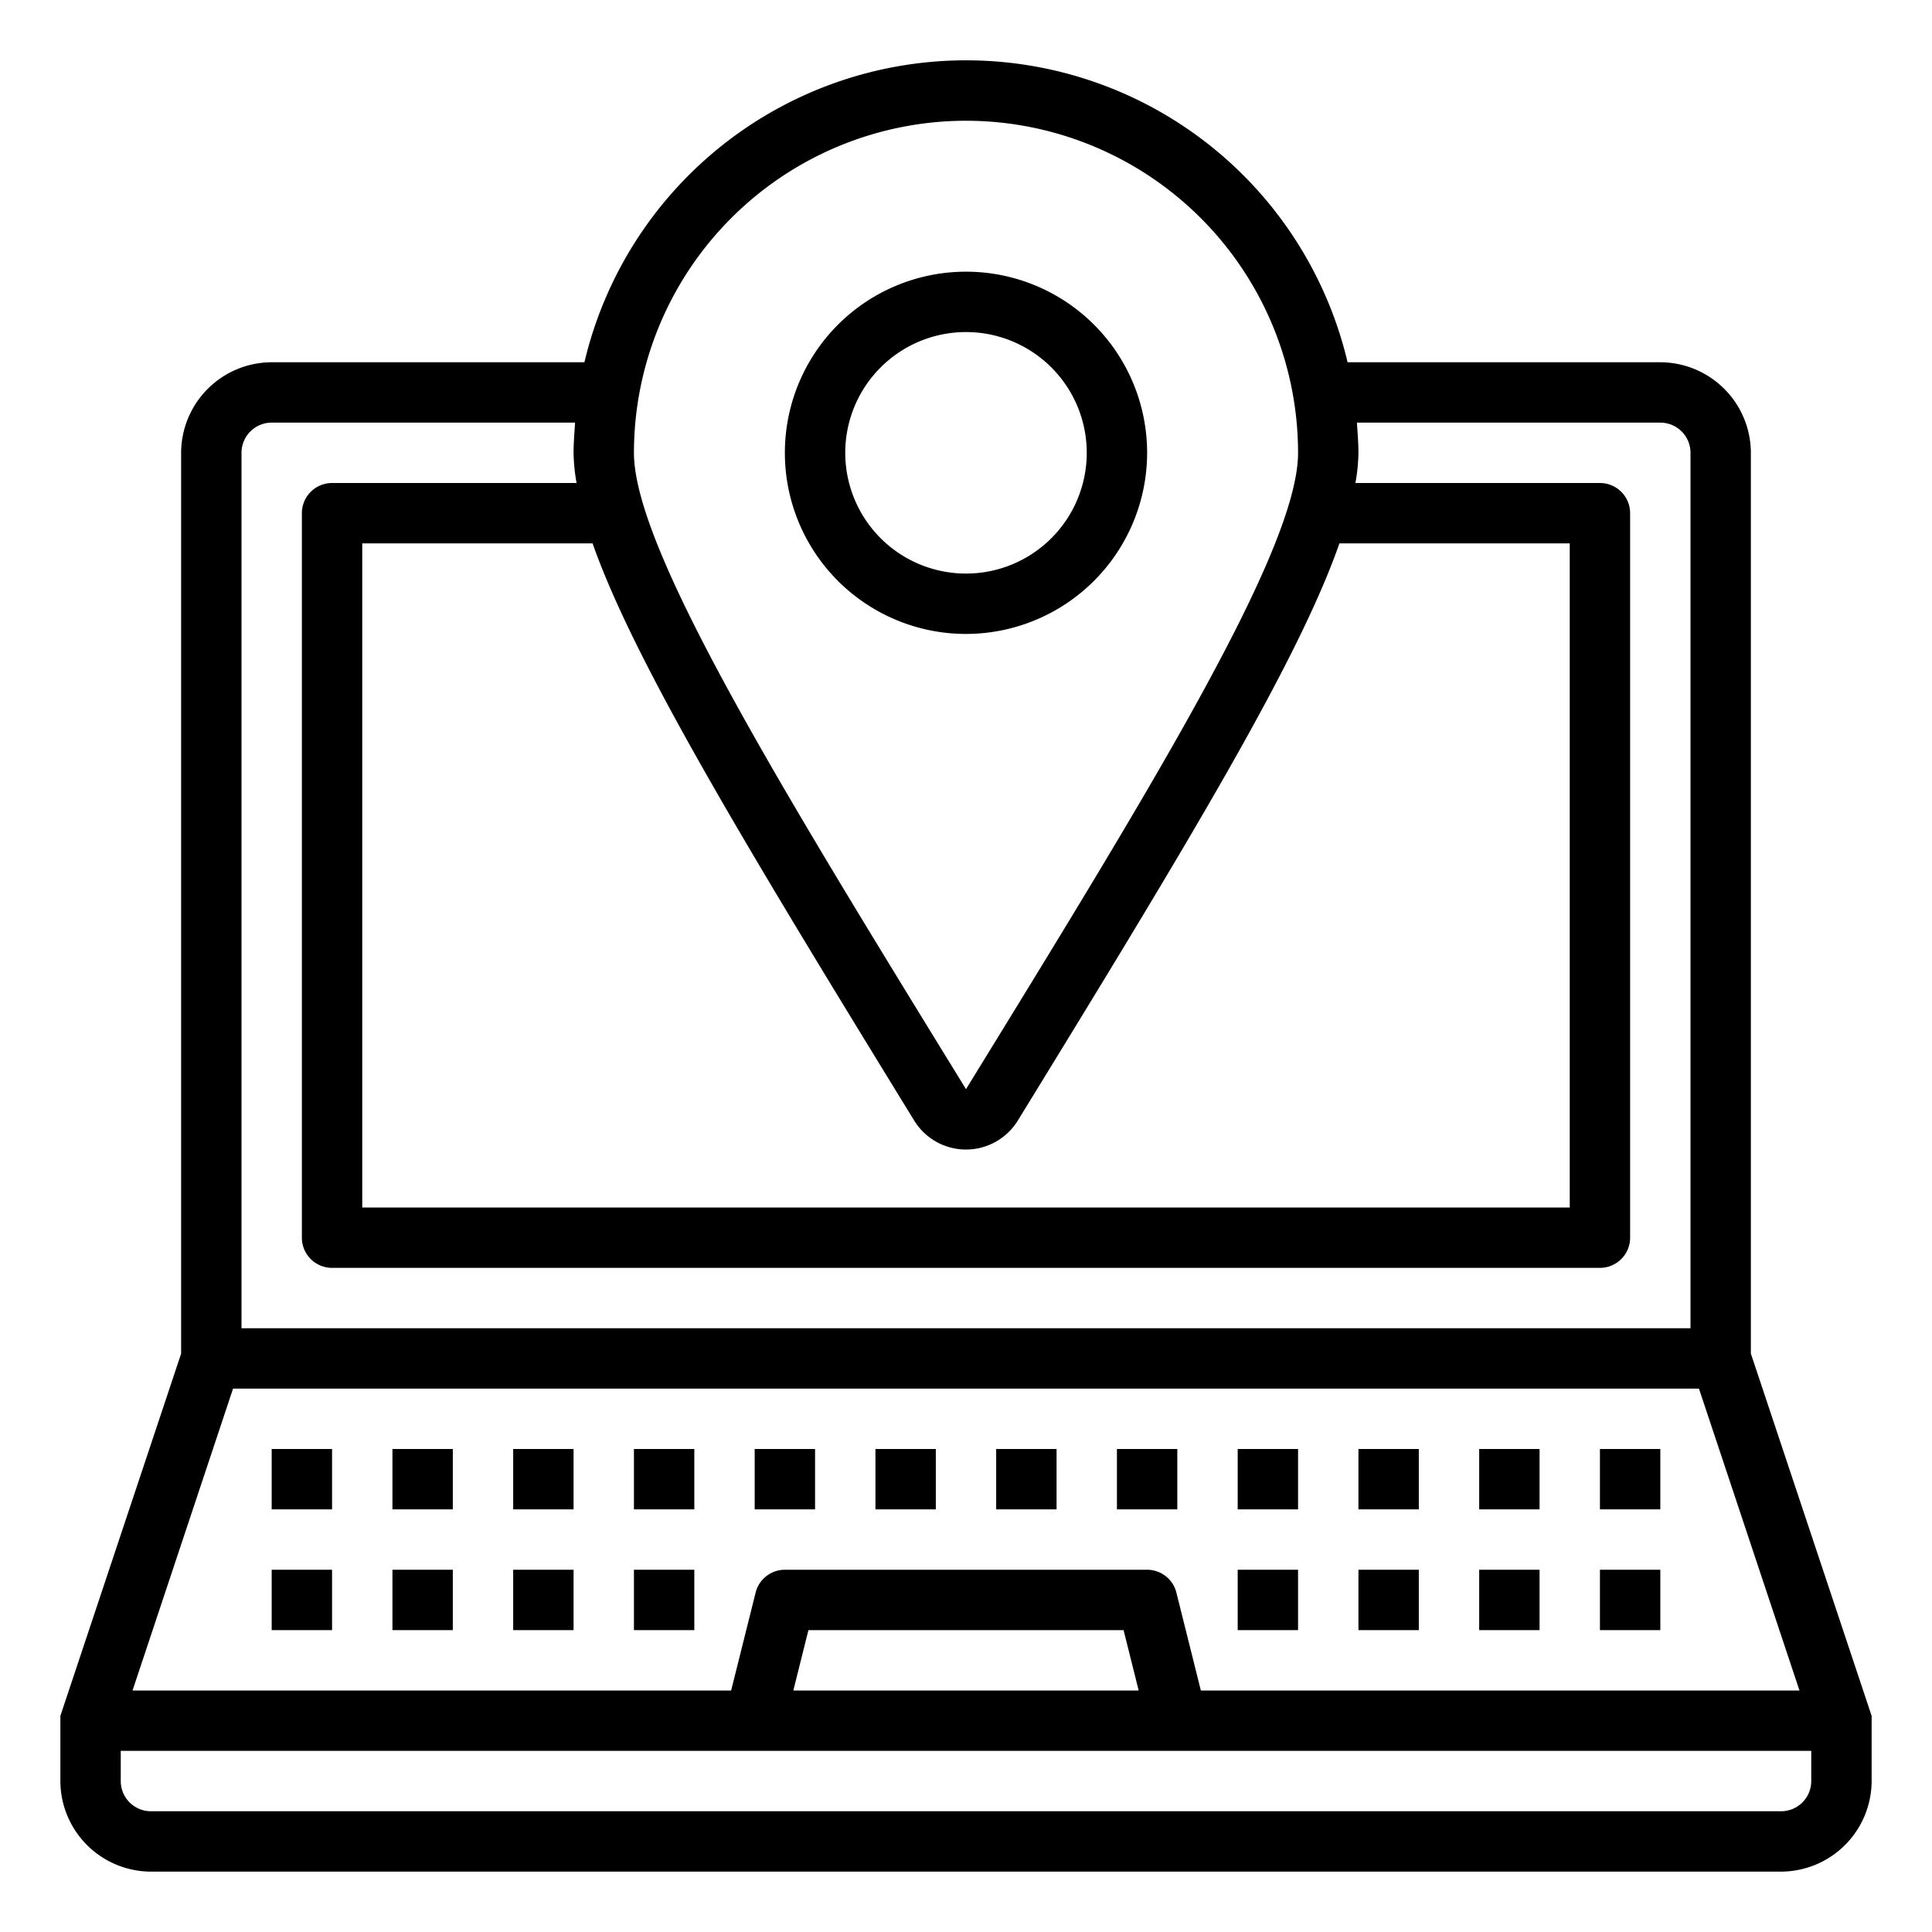 <svg height="512" viewBox="0 0 64 64" width="512" xmlns="http://www.w3.org/2000/svg"><g id="Layer_43" data-name="Layer 43"><path d="m9 48h2v2h-2z"/><path d="m53 48h2v2h-2z"/><path d="m53 52h2v2h-2z"/><path d="m9 52h2v2h-2z"/><path d="m58 44.84v-29.84a3.009 3.009 0 0 0 -3-3h-10.36a12.988 12.988 0 0 0 -25.28 0h-10.36a3.009 3.009 0 0 0 -3 3v29.84l-4 12v2.16a3.009 3.009 0 0 0 3 3h54a3.009 3.009 0 0 0 3-3v-2.16zm-26-40.84a11.007 11.007 0 0 1 11 11c0 3.19-4.85 11.08-11 21.08-6.15-10-11-17.9-11-21.08a11.007 11.007 0 0 1 11-11zm-12.37 14c1.37 3.89 4.96 9.85 10.66 19.13a2.014 2.014 0 0 0 3.42 0c5.7-9.28 9.3-15.24 10.66-19.13h7.63v22h-40v-22zm-11.63-3a1 1 0 0 1 1-1h10.05c-.02.33-.05.66-.05 1a6.045 6.045 0 0 0 .1 1h-8.1a1 1 0 0 0 -1 1v24a1 1 0 0 0 1 1h42a1 1 0 0 0 1-1v-24a1 1 0 0 0 -1-1h-8.1a6.045 6.045 0 0 0 .1-1c0-.34-.03-.67-.05-1h10.05a1 1 0 0 1 1 1v29h-48zm-.28 31h48.56l3.33 10h-19.83l-.81-3.24a1 1 0 0 0 -.97-.76h-12a1 1 0 0 0 -.97.76l-.81 3.24h-19.83zm30 10h-11.44l.5-2h10.44zm22.28 3a1 1 0 0 1 -1 1h-54a1 1 0 0 1 -1-1v-1h56z"/><path d="m37 48h2v2h-2z"/><path d="m13 48h2v2h-2z"/><path d="m17 48h2v2h-2z"/><path d="m21 48h2v2h-2z"/><path d="m41 48h2v2h-2z"/><path d="m45 48h2v2h-2z"/><path d="m49 48h2v2h-2z"/><path d="m25 48h2v2h-2z"/><path d="m29 48h2v2h-2z"/><path d="m33 48h2v2h-2z"/><path d="m49 52h2v2h-2z"/><path d="m45 52h2v2h-2z"/><path d="m41 52h2v2h-2z"/><path d="m13 52h2v2h-2z"/><path d="m17 52h2v2h-2z"/><path d="m21 52h2v2h-2z"/><path d="m38 15a6 6 0 1 0 -6 6 6.006 6.006 0 0 0 6-6zm-10 0a4 4 0 1 1 4 4 4 4 0 0 1 -4-4z"/></g></svg>